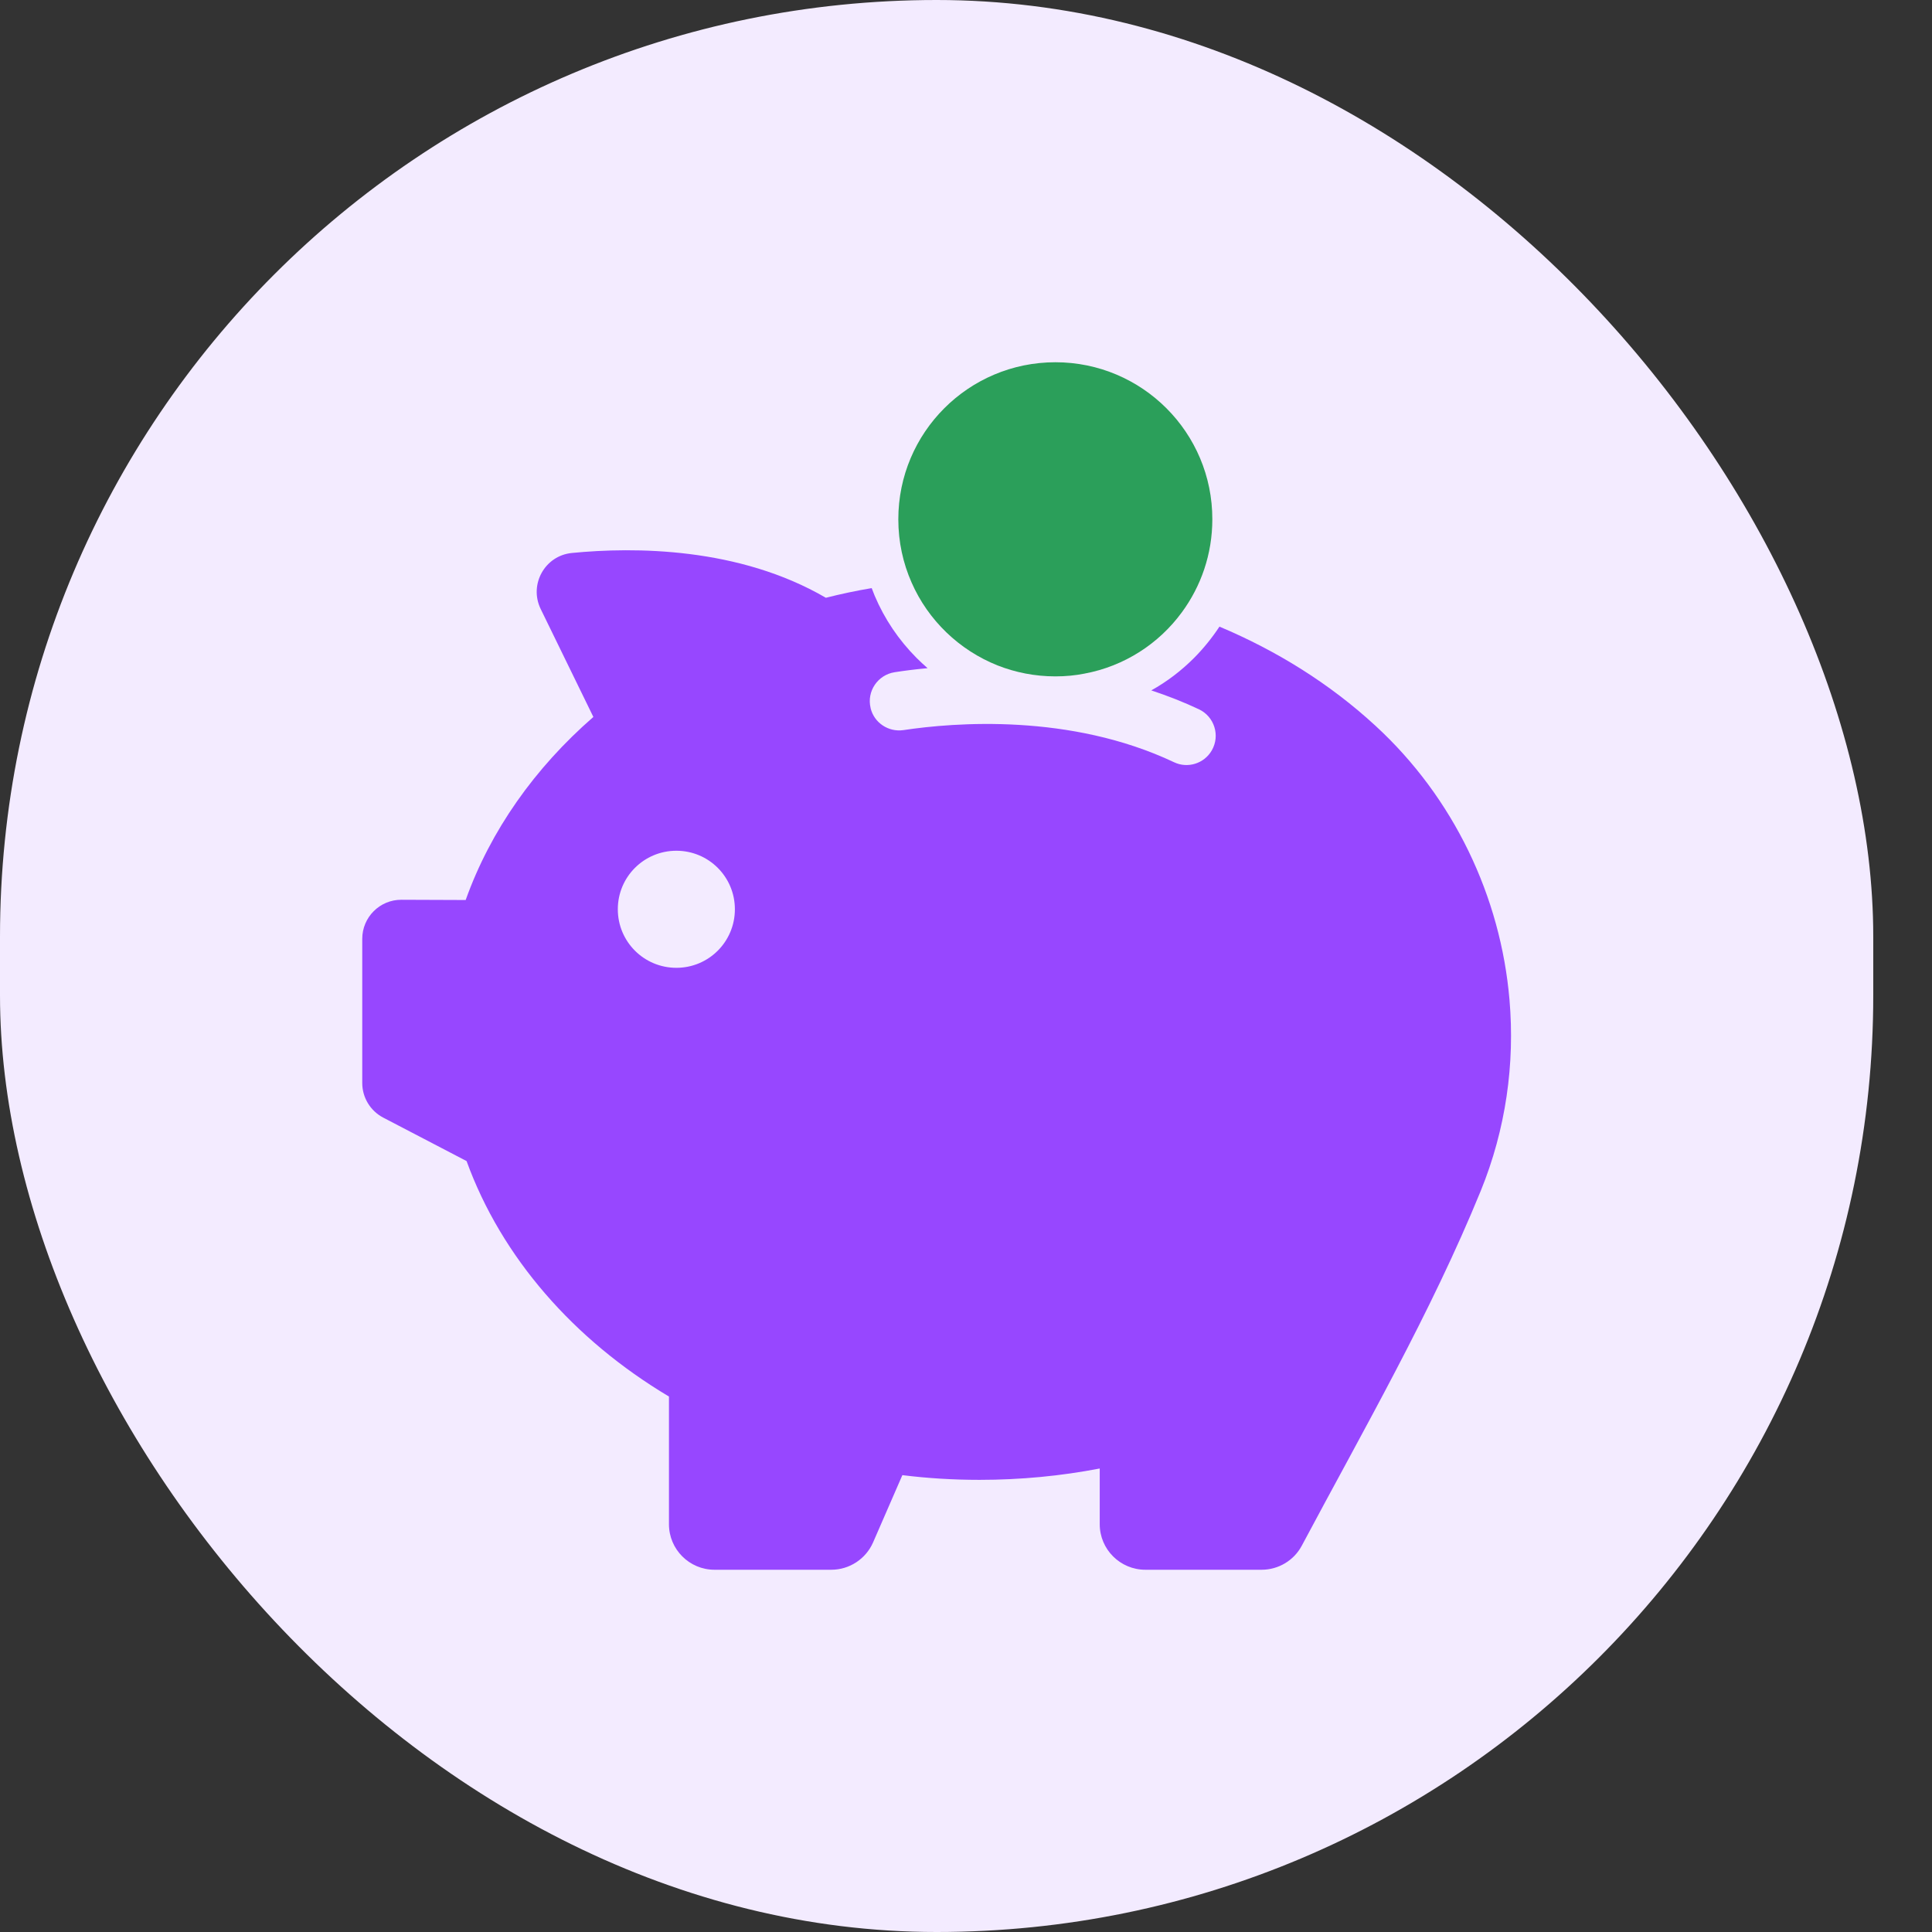 <svg width="32" height="32" viewBox="0 0 32 32" fill="none" xmlns="http://www.w3.org/2000/svg">
<rect x="0" y="0" width="32" height="32" fill="#333333" stroke="none"/>
<rect width="31.027" height="32" rx="15.514" fill="#F3EBFF"/>
<path d="M22.78 12.019C22.022 11.321 21.142 10.776 20.198 10.379C20.075 10.565 19.935 10.739 19.776 10.899C19.565 11.11 19.328 11.291 19.069 11.435C19.343 11.526 19.606 11.629 19.858 11.748C20.114 11.869 20.213 12.183 20.071 12.429C19.946 12.647 19.672 12.733 19.446 12.625C17.726 11.812 15.806 11.966 14.963 12.093C14.716 12.129 14.478 11.972 14.42 11.729V11.726C14.353 11.45 14.539 11.177 14.819 11.134C14.972 11.11 15.157 11.086 15.364 11.067C15.302 11.013 15.241 10.957 15.183 10.899C14.886 10.601 14.651 10.254 14.487 9.866C14.47 9.825 14.453 9.782 14.438 9.741C14.181 9.784 13.927 9.838 13.679 9.901C12.235 9.06 10.502 9.058 9.472 9.159C9.024 9.203 8.759 9.681 8.955 10.086L9.828 11.875C8.858 12.72 8.125 13.754 7.713 14.907L6.649 14.903C6.291 14.901 6 15.192 6 15.55V17.938C6 18.179 6.134 18.399 6.347 18.511L7.728 19.231C8.306 20.823 9.502 22.19 11.08 23.131V25.246C11.08 25.662 11.418 26 11.834 26H13.769C14.069 26 14.341 25.821 14.461 25.547L14.946 24.433C15.364 24.485 15.789 24.511 16.224 24.511C16.91 24.511 17.575 24.446 18.215 24.323V25.246C18.215 25.662 18.554 26 18.97 26H20.897C21.174 26 21.431 25.847 21.562 25.601C22.588 23.675 23.703 21.741 24.526 19.724C24.942 18.703 25.093 17.619 25.002 16.56C24.856 14.854 24.08 13.213 22.78 12.019ZM11.203 16.03C10.666 16.03 10.233 15.597 10.233 15.06C10.233 14.524 10.666 14.091 11.203 14.091C11.739 14.091 12.172 14.524 12.172 15.06C12.172 15.597 11.739 16.03 11.203 16.03Z" fill="#9747FF"/>
<path d="M16.524 11.022C16.819 11.138 17.142 11.203 17.481 11.203C17.646 11.203 17.808 11.188 17.963 11.157C18.623 11.034 19.194 10.662 19.575 10.142C19.892 9.711 20.08 9.179 20.08 8.601C20.082 7.164 18.916 6 17.481 6C16.043 6 14.879 7.164 14.879 8.601C14.879 8.974 14.957 9.328 15.099 9.649C15.373 10.274 15.888 10.769 16.524 11.022Z" fill="#2B9F5A"/>
</svg>
